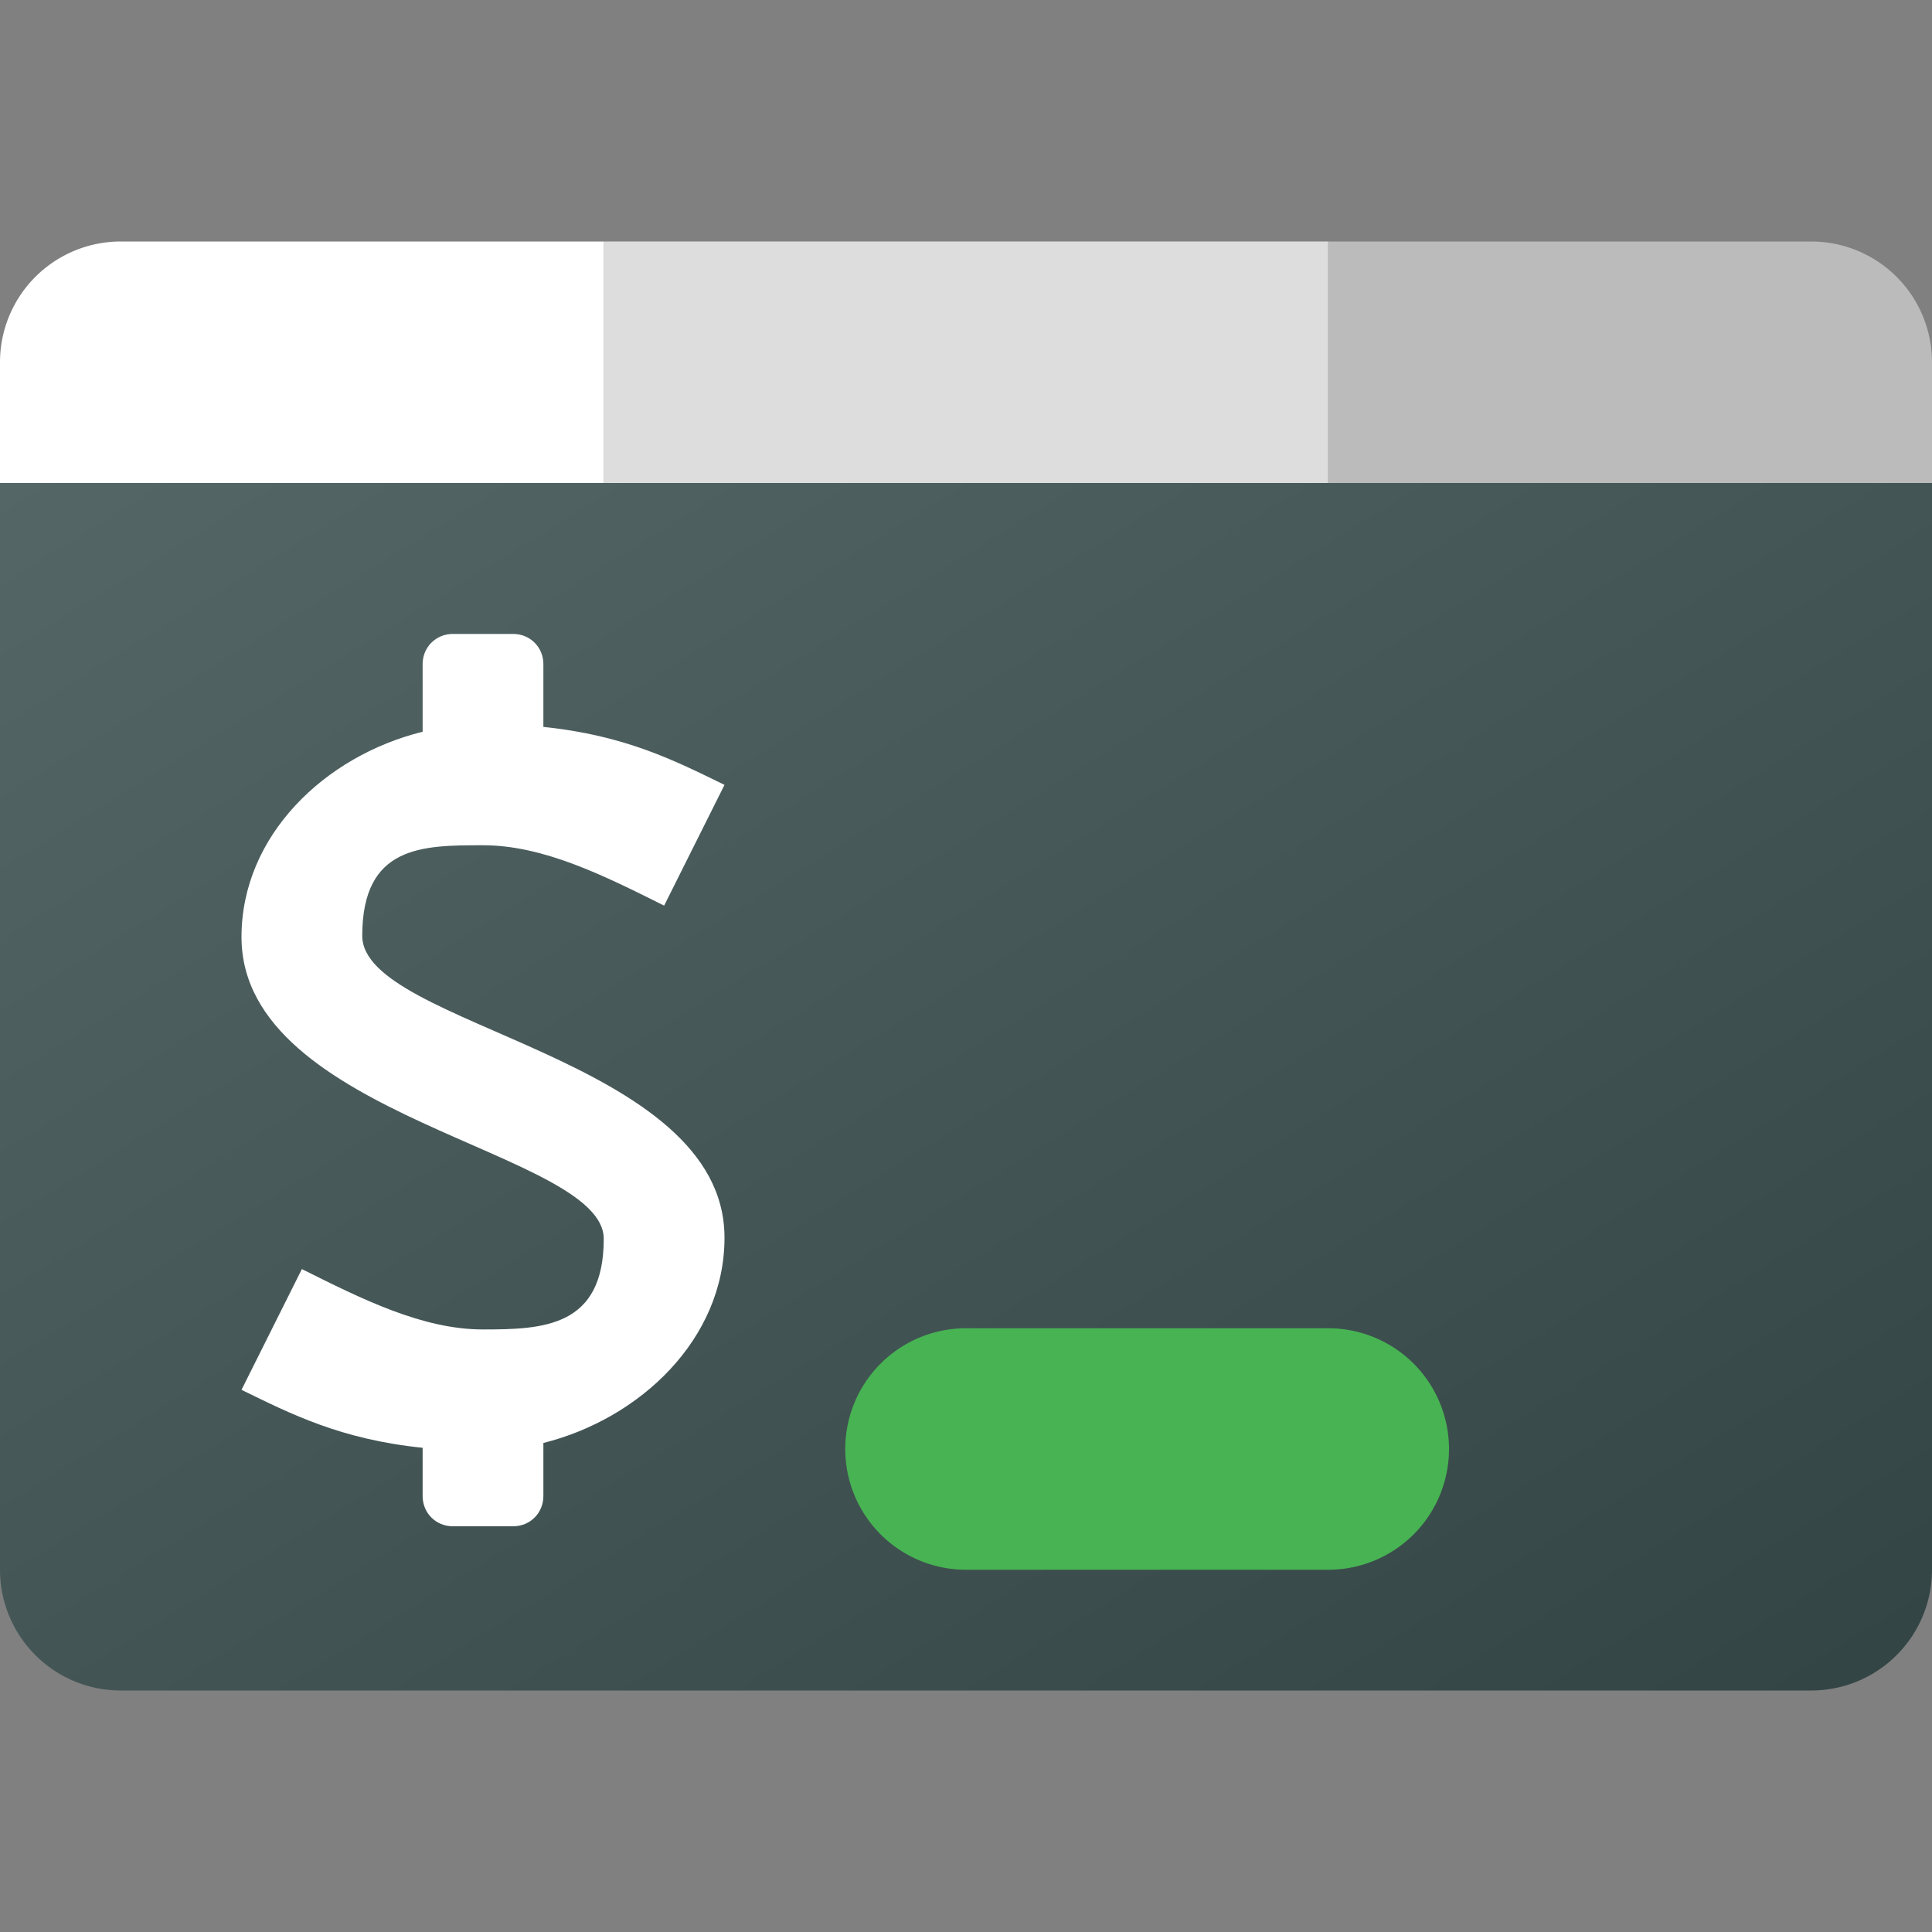 <svg version="1.1" viewBox="0 0 16 16" xmlns="http://www.w3.org/2000/svg">

<rect x="0" y="0" width="16" height="16" fill="#808080" stroke="none"/>

<defs>
    <linearGradient id="bg" y2="1">
        <stop offset="0" stop-color="#566"/>
        <stop offset="1" stop-color="#344"/>
    </linearGradient>
</defs>

<path d="m 0 4 v 9 a 1 1 0 0 0 1 1 h 14 a 1 1 0 0 0 1 -1 V 4 Z" fill="url(#bg)"/>
<rect width="6" height="2" x="5" y="2" fill="#ddd"/>
<path d="m 11 2 v 2 h 4 1 V 3 A 1 1 0 0 0 15 2 Z" fill="#bbb"/>

<path d="m 8 11 a 1 1 0 0 0 -1 1 1 1 0 0 0 1 1 h 3 a 1 1 0 0 0 1 -1 1 1 0 0 0 -1 -1 z" fill="#47b353"/>

<g fill="#fff">
    <path d="M 1 2 A 1 1 0 0 0 0 3 V 4 H 1 5 V 2 Z"/>
    <path d="m 3.75 5.25 c -0.14 0 -0.25 0.11 -0.25 0.25 v 0.56 c -0.81 0.2 -1.5 0.86 -1.5 1.7 0 1.5 3 1.77 3 2.5 0 0.73 -0.5 0.75 -1 0.75 s -1 -0.25 -1.5 -0.5 l -0.5 1 c 0.41 0.2 0.82 0.41 1.5 0.48 v 0.4 c 0 0.14 0.11 0.25 0.25 0.25 h 0.5 c 0.14 0 0.25 -0.11 0.25 -0.25 v -0.44 c 0.8 -0.2 1.5 -0.86 1.5 -1.7 0 -1.5 -3 -1.75 -3 -2.5 0 -0.75 0.5 -0.75 1 -0.75 s 1 0.25 1.5 0.5 l 0.5 -1 c -0.41 -0.2 -0.82 -0.41 -1.5 -0.48 v -0.52 c 0 -0.14 -0.11 -0.25 -0.25 -0.25 z"/>
</g>

</svg>